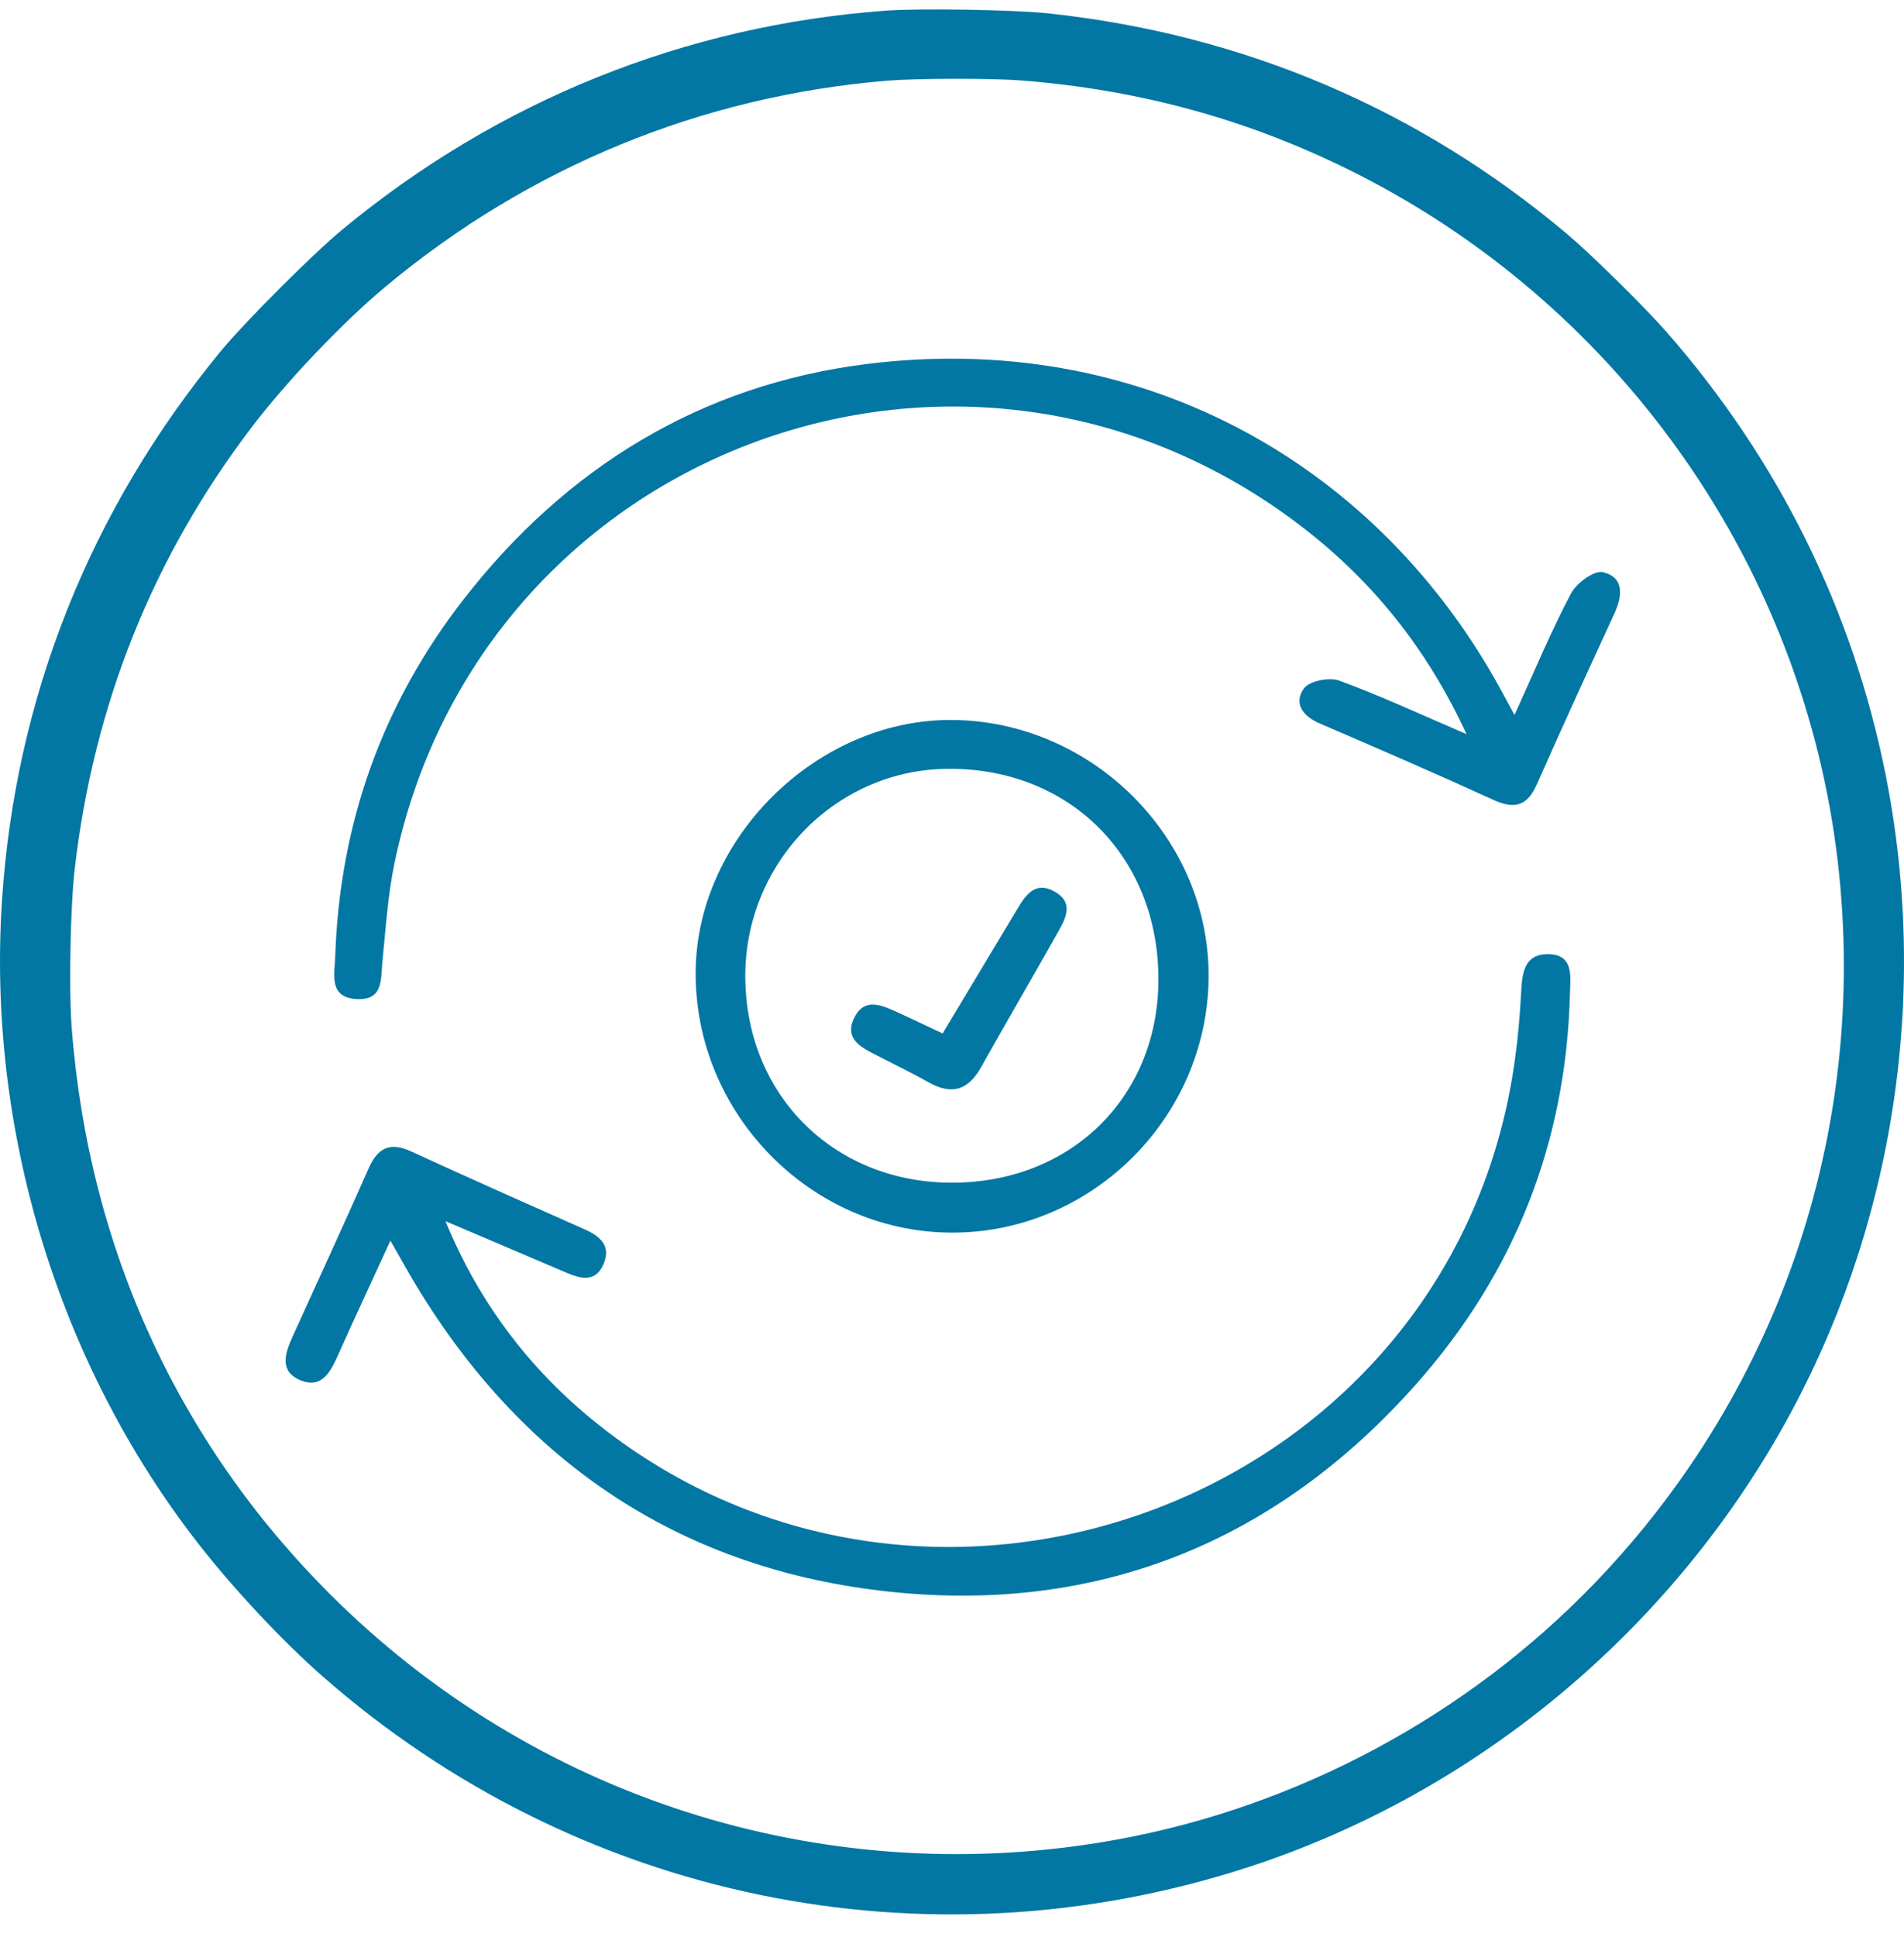 <svg width="60" height="61" viewBox="0 0 60 61" fill="none" xmlns="http://www.w3.org/2000/svg">
<path d="M27.921 0.335C21.584 0.798 15.689 3.172 10.775 7.241C9.855 8.002 7.709 10.149 6.966 11.05C2.84 16.055 0.483 21.966 0.063 28.354C-0.412 35.577 1.829 42.935 6.224 48.586C7.342 50.026 8.883 51.672 10.162 52.795C18.182 59.837 29.17 62.105 39.311 58.816C46.128 56.605 52.023 51.896 55.756 45.684C59.56 39.355 60.877 31.706 59.422 24.405C58.386 19.211 56.034 14.461 52.502 10.439C51.814 9.655 50.137 8.004 49.384 7.371C44.715 3.438 39.188 1.084 33.063 0.424C32.002 0.307 28.999 0.256 27.921 0.335ZM32.182 2.534C35.881 2.827 39.232 3.736 42.464 5.326C50.839 9.442 56.651 17.523 57.863 26.738C58.979 35.239 56.196 43.697 50.248 49.867C46.225 54.042 40.885 56.905 35.191 57.941C26.263 59.565 17.189 56.806 10.683 50.489C5.706 45.656 2.795 39.392 2.259 32.366C2.168 31.178 2.218 28.547 2.354 27.373C2.953 22.204 4.809 17.566 7.912 13.481C9.019 12.023 10.801 10.15 12.159 9.02C16.688 5.247 22.128 3.019 27.982 2.54C28.912 2.465 31.263 2.463 32.182 2.534Z" fill="#0377A3"/>
<path d="M14.038 38.462C15.136 41.134 16.829 43.314 19.079 45.044C29.705 53.219 45.798 47.082 47.727 33.458C47.83 32.736 47.896 32.007 47.934 31.279C47.965 30.667 48.017 30.041 48.796 30.053C49.598 30.066 49.487 30.751 49.474 31.275C49.36 35.974 47.727 40.105 44.621 43.602C40.227 48.549 34.649 50.821 28.085 50.138C21.549 49.457 16.535 46.142 13.117 40.491C12.857 40.061 12.616 39.621 12.303 39.076C11.713 40.36 11.17 41.523 10.646 42.694C10.41 43.22 10.132 43.75 9.466 43.472C8.786 43.191 8.986 42.614 9.22 42.097C10.02 40.333 10.832 38.577 11.614 36.805C11.9 36.155 12.282 35.957 12.957 36.266C14.773 37.101 16.599 37.911 18.426 38.721C18.919 38.94 19.267 39.247 19.017 39.819C18.75 40.429 18.261 40.262 17.802 40.065C16.545 39.531 15.293 38.997 14.038 38.462Z" fill="#0377A3"/>
<path d="M47.726 22.52C48.379 21.087 48.888 19.86 49.508 18.689C49.682 18.361 50.243 17.952 50.517 18.021C51.195 18.192 51.128 18.77 50.87 19.332C50.045 21.119 49.224 22.908 48.429 24.707C48.131 25.382 47.73 25.497 47.072 25.198C45.254 24.369 43.421 23.572 41.584 22.785C41.043 22.553 40.764 22.144 41.087 21.687C41.256 21.449 41.885 21.321 42.2 21.436C43.498 21.91 44.755 22.497 46.214 23.123C44.964 20.419 43.26 18.322 41.083 16.635C30.503 8.441 15.195 14.061 12.44 27.144C12.224 28.164 12.158 29.221 12.053 30.262C11.995 30.832 12.093 31.519 11.229 31.467C10.348 31.413 10.544 30.674 10.563 30.148C10.698 25.954 12.043 22.173 14.619 18.864C17.852 14.712 22.105 12.117 27.303 11.466C35.856 10.395 43.189 14.495 47.12 21.409C47.289 21.706 47.448 22.01 47.726 22.52Z" fill="#0377A3"/>
<path d="M29.947 38.823C25.523 38.788 21.878 35.049 21.922 30.59C21.964 26.375 25.757 22.653 29.991 22.676C34.444 22.701 38.149 26.433 38.086 30.832C38.026 35.251 34.35 38.859 29.947 38.823ZM36.504 30.73C36.45 26.893 33.619 24.145 29.792 24.216C26.281 24.281 23.461 27.223 23.486 30.79C23.513 34.556 26.36 37.32 30.141 37.249C33.878 37.178 36.558 34.431 36.504 30.73Z" fill="#0377A3"/>
<path d="M29.704 32.55C30.494 31.237 31.274 29.939 32.053 28.638C32.326 28.181 32.627 27.732 33.247 28.089C33.836 28.427 33.592 28.907 33.356 29.327C32.55 30.763 31.717 32.183 30.913 33.619C30.51 34.337 29.992 34.498 29.27 34.093C28.692 33.767 28.091 33.481 27.502 33.176C27.053 32.945 26.631 32.665 26.909 32.078C27.214 31.431 27.727 31.634 28.21 31.851C28.696 32.07 29.174 32.302 29.704 32.55Z" fill="#0377A3"/>
</svg>
